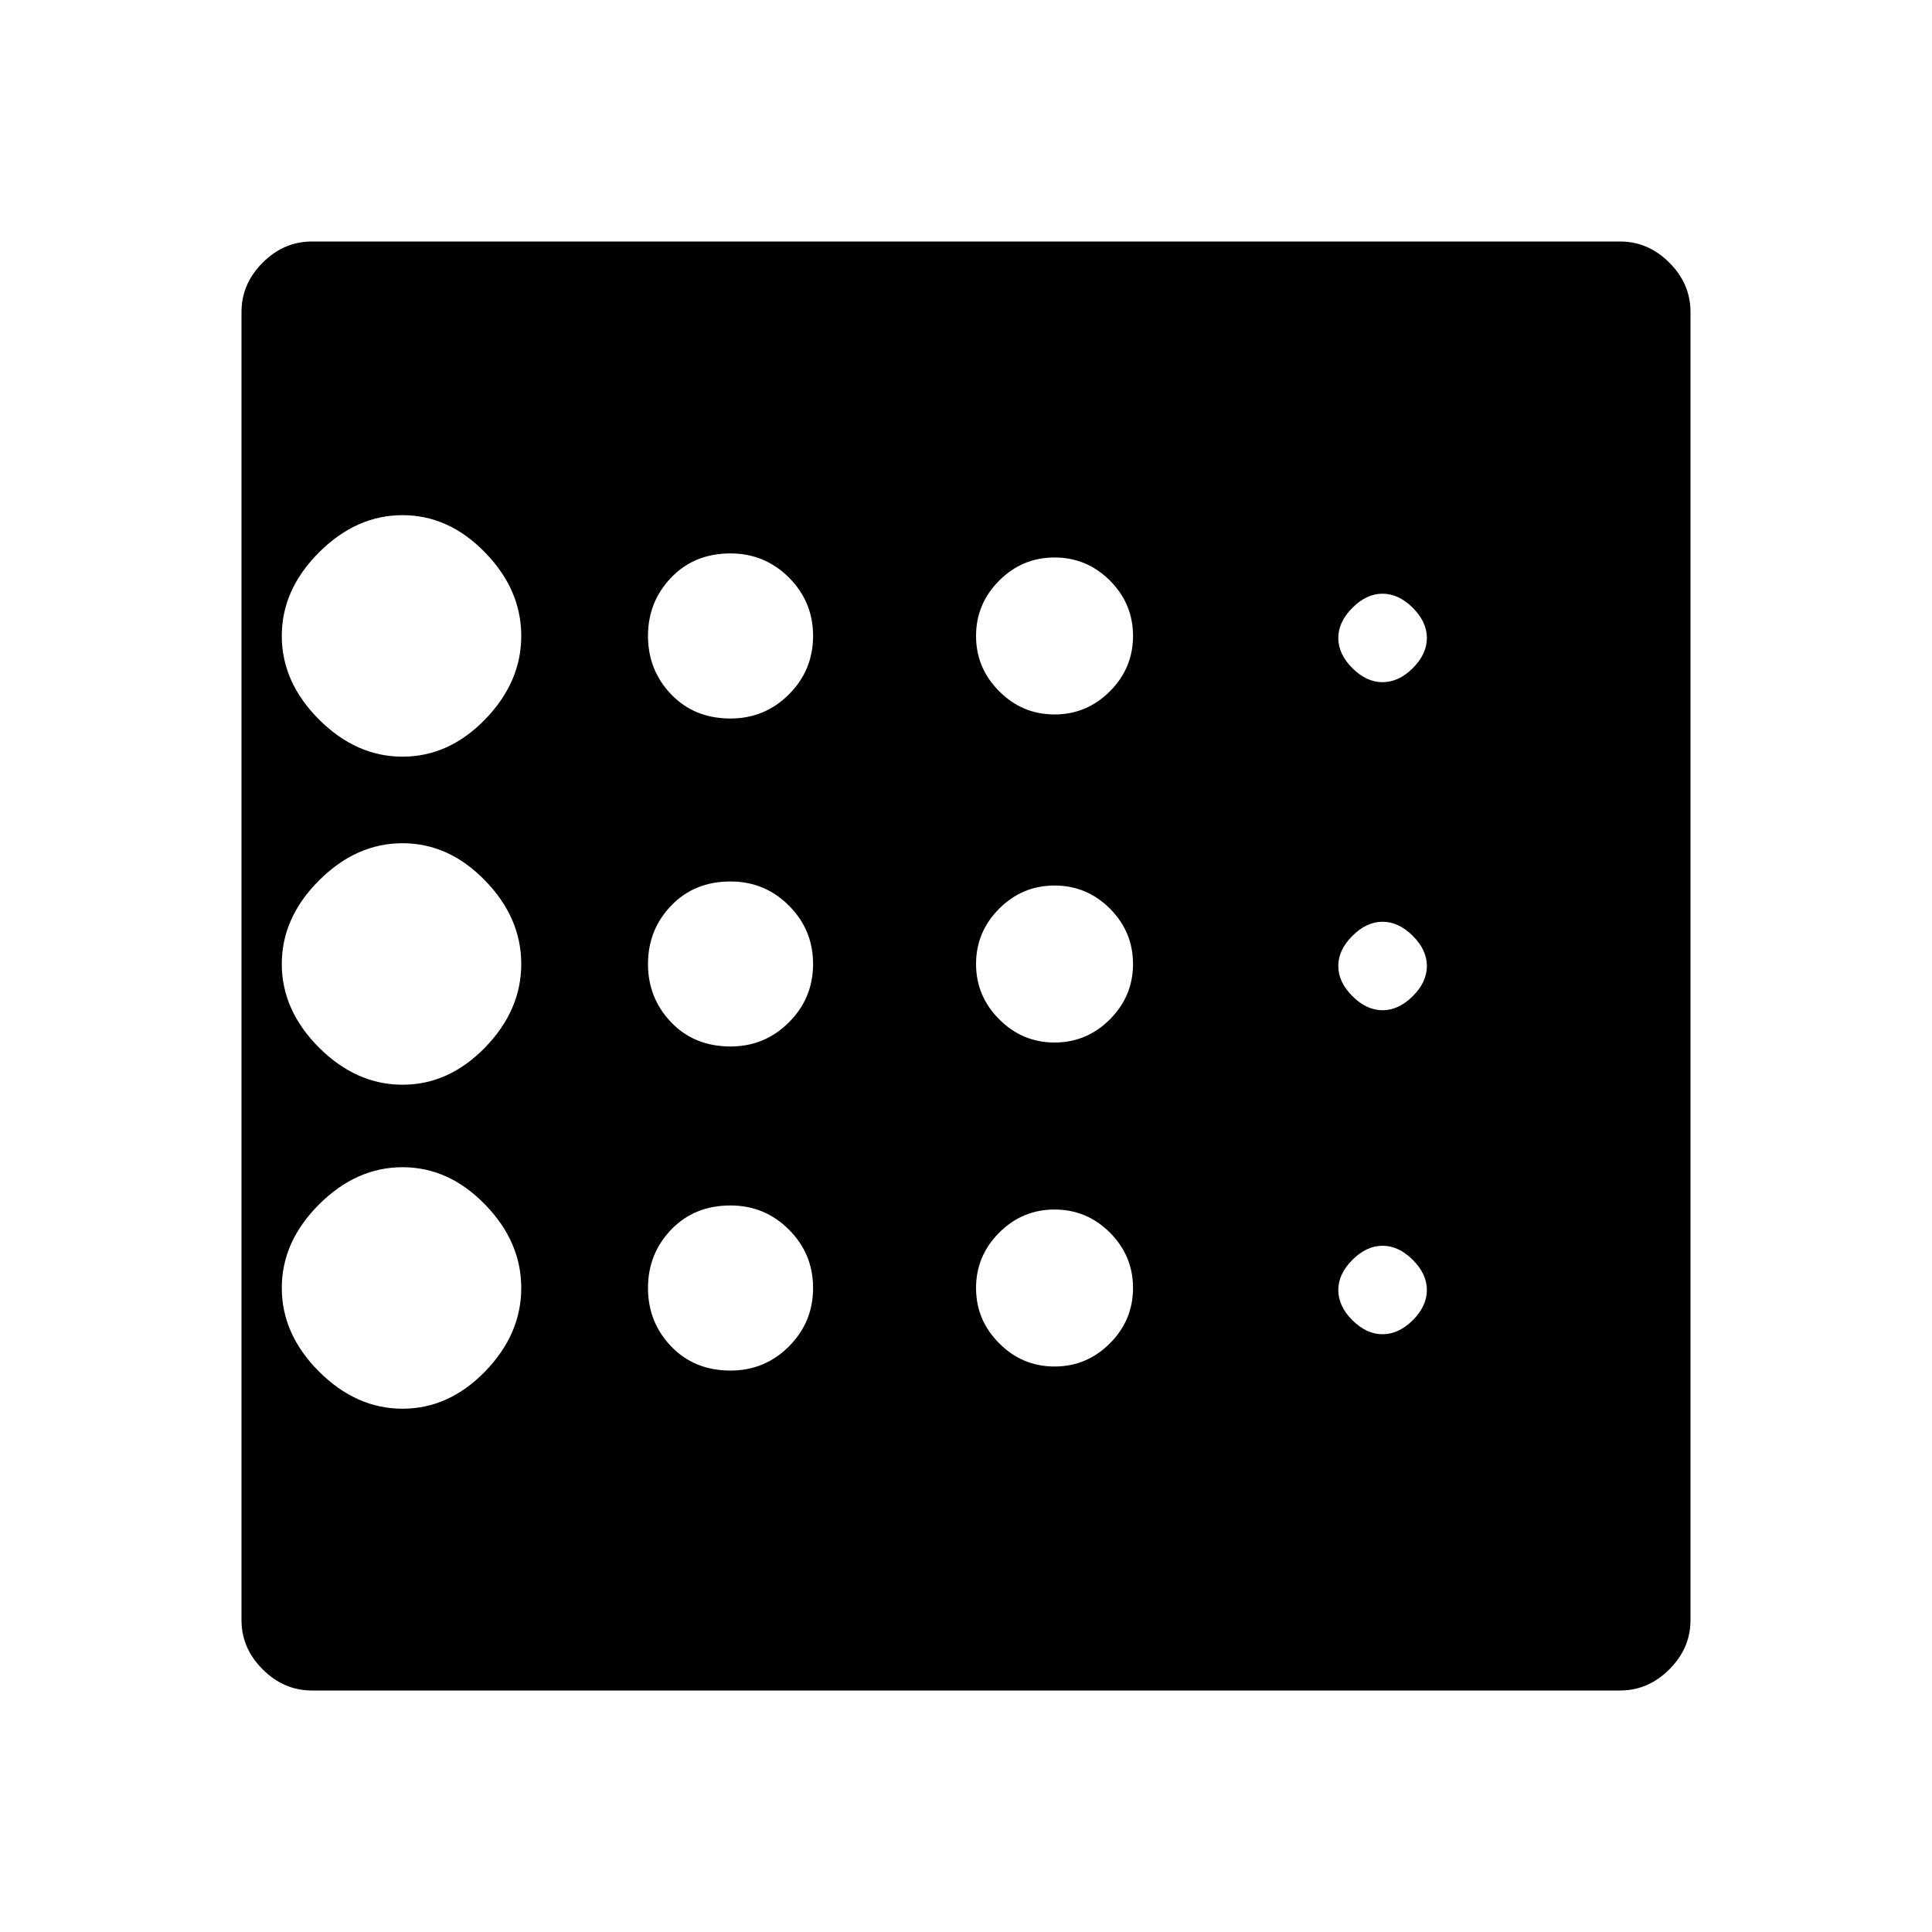 <svg xmlns="http://www.w3.org/2000/svg" height="20" width="20"><path d="M4.167 14.583q.479 0 .854-.385.375-.386.375-.865t-.375-.864q-.375-.386-.854-.386t-.865.386q-.385.385-.385.864t.385.865q.386.385.865.385Zm3.395-3.75q.355 0 .605-.25t.25-.604q0-.354-.25-.604t-.605-.25q-.374 0-.614.25t-.24.604q0 .354.24.604t.614.25Zm0-3.395q.355 0 .605-.25t.25-.605q0-.354-.25-.604t-.605-.25q-.374 0-.614.25t-.24.604q0 .355.24.605t.614.25Zm-3.395.395q.479 0 .854-.385.375-.386.375-.865t-.375-.864q-.375-.386-.854-.386t-.865.386q-.385.385-.385.864t.385.865q.386.385.865.385Zm0 3.396q.479 0 .854-.385.375-.386.375-.865t-.375-.864q-.375-.386-.854-.386t-.865.386q-.385.385-.385.864t.385.865q.386.385.865.385Zm3.395 2.959q.355 0 .605-.25t.25-.605q0-.354-.25-.604t-.605-.25q-.374 0-.614.25t-.24.604q0 .355.24.605t.614.25Zm6.75-.376q.167 0 .313-.145.146-.146.146-.313 0-.166-.146-.312t-.313-.146q-.166 0-.312.146t-.146.312q0 .167.146.313.146.145.312.145Zm0-6.75q.167 0 .313-.145.146-.146.146-.313 0-.166-.146-.312t-.313-.146q-.166 0-.312.146t-.146.312q0 .167.146.313.146.145.312.145Zm0 3.396q.167 0 .313-.146.146-.145.146-.312t-.146-.312q-.146-.146-.313-.146-.166 0-.312.146-.146.145-.146.312t.146.312q.146.146.312.146Zm-3.395-3.062q.333 0 .573-.24.239-.239.239-.573 0-.333-.239-.573-.24-.239-.573-.239-.334 0-.573.239-.24.24-.24.573 0 .334.24.573.239.24.573.24Zm0 3.396q.333 0 .573-.24.239-.24.239-.573 0-.333-.239-.573-.24-.239-.573-.239-.334 0-.573.239-.24.24-.24.573 0 .333.24.573.239.24.573.24Zm0 3.354q.333 0 .573-.24.239-.239.239-.573 0-.333-.239-.573-.24-.239-.573-.239-.334 0-.573.239-.24.24-.24.573 0 .334.24.573.239.24.573.24ZM3.229 17.5q-.291 0-.51-.219-.219-.219-.219-.51V3.229q0-.291.219-.51.219-.219.51-.219h13.542q.291 0 .51.219.219.219.219.51v13.542q0 .291-.219.51-.219.219-.51.219Z"/></svg>